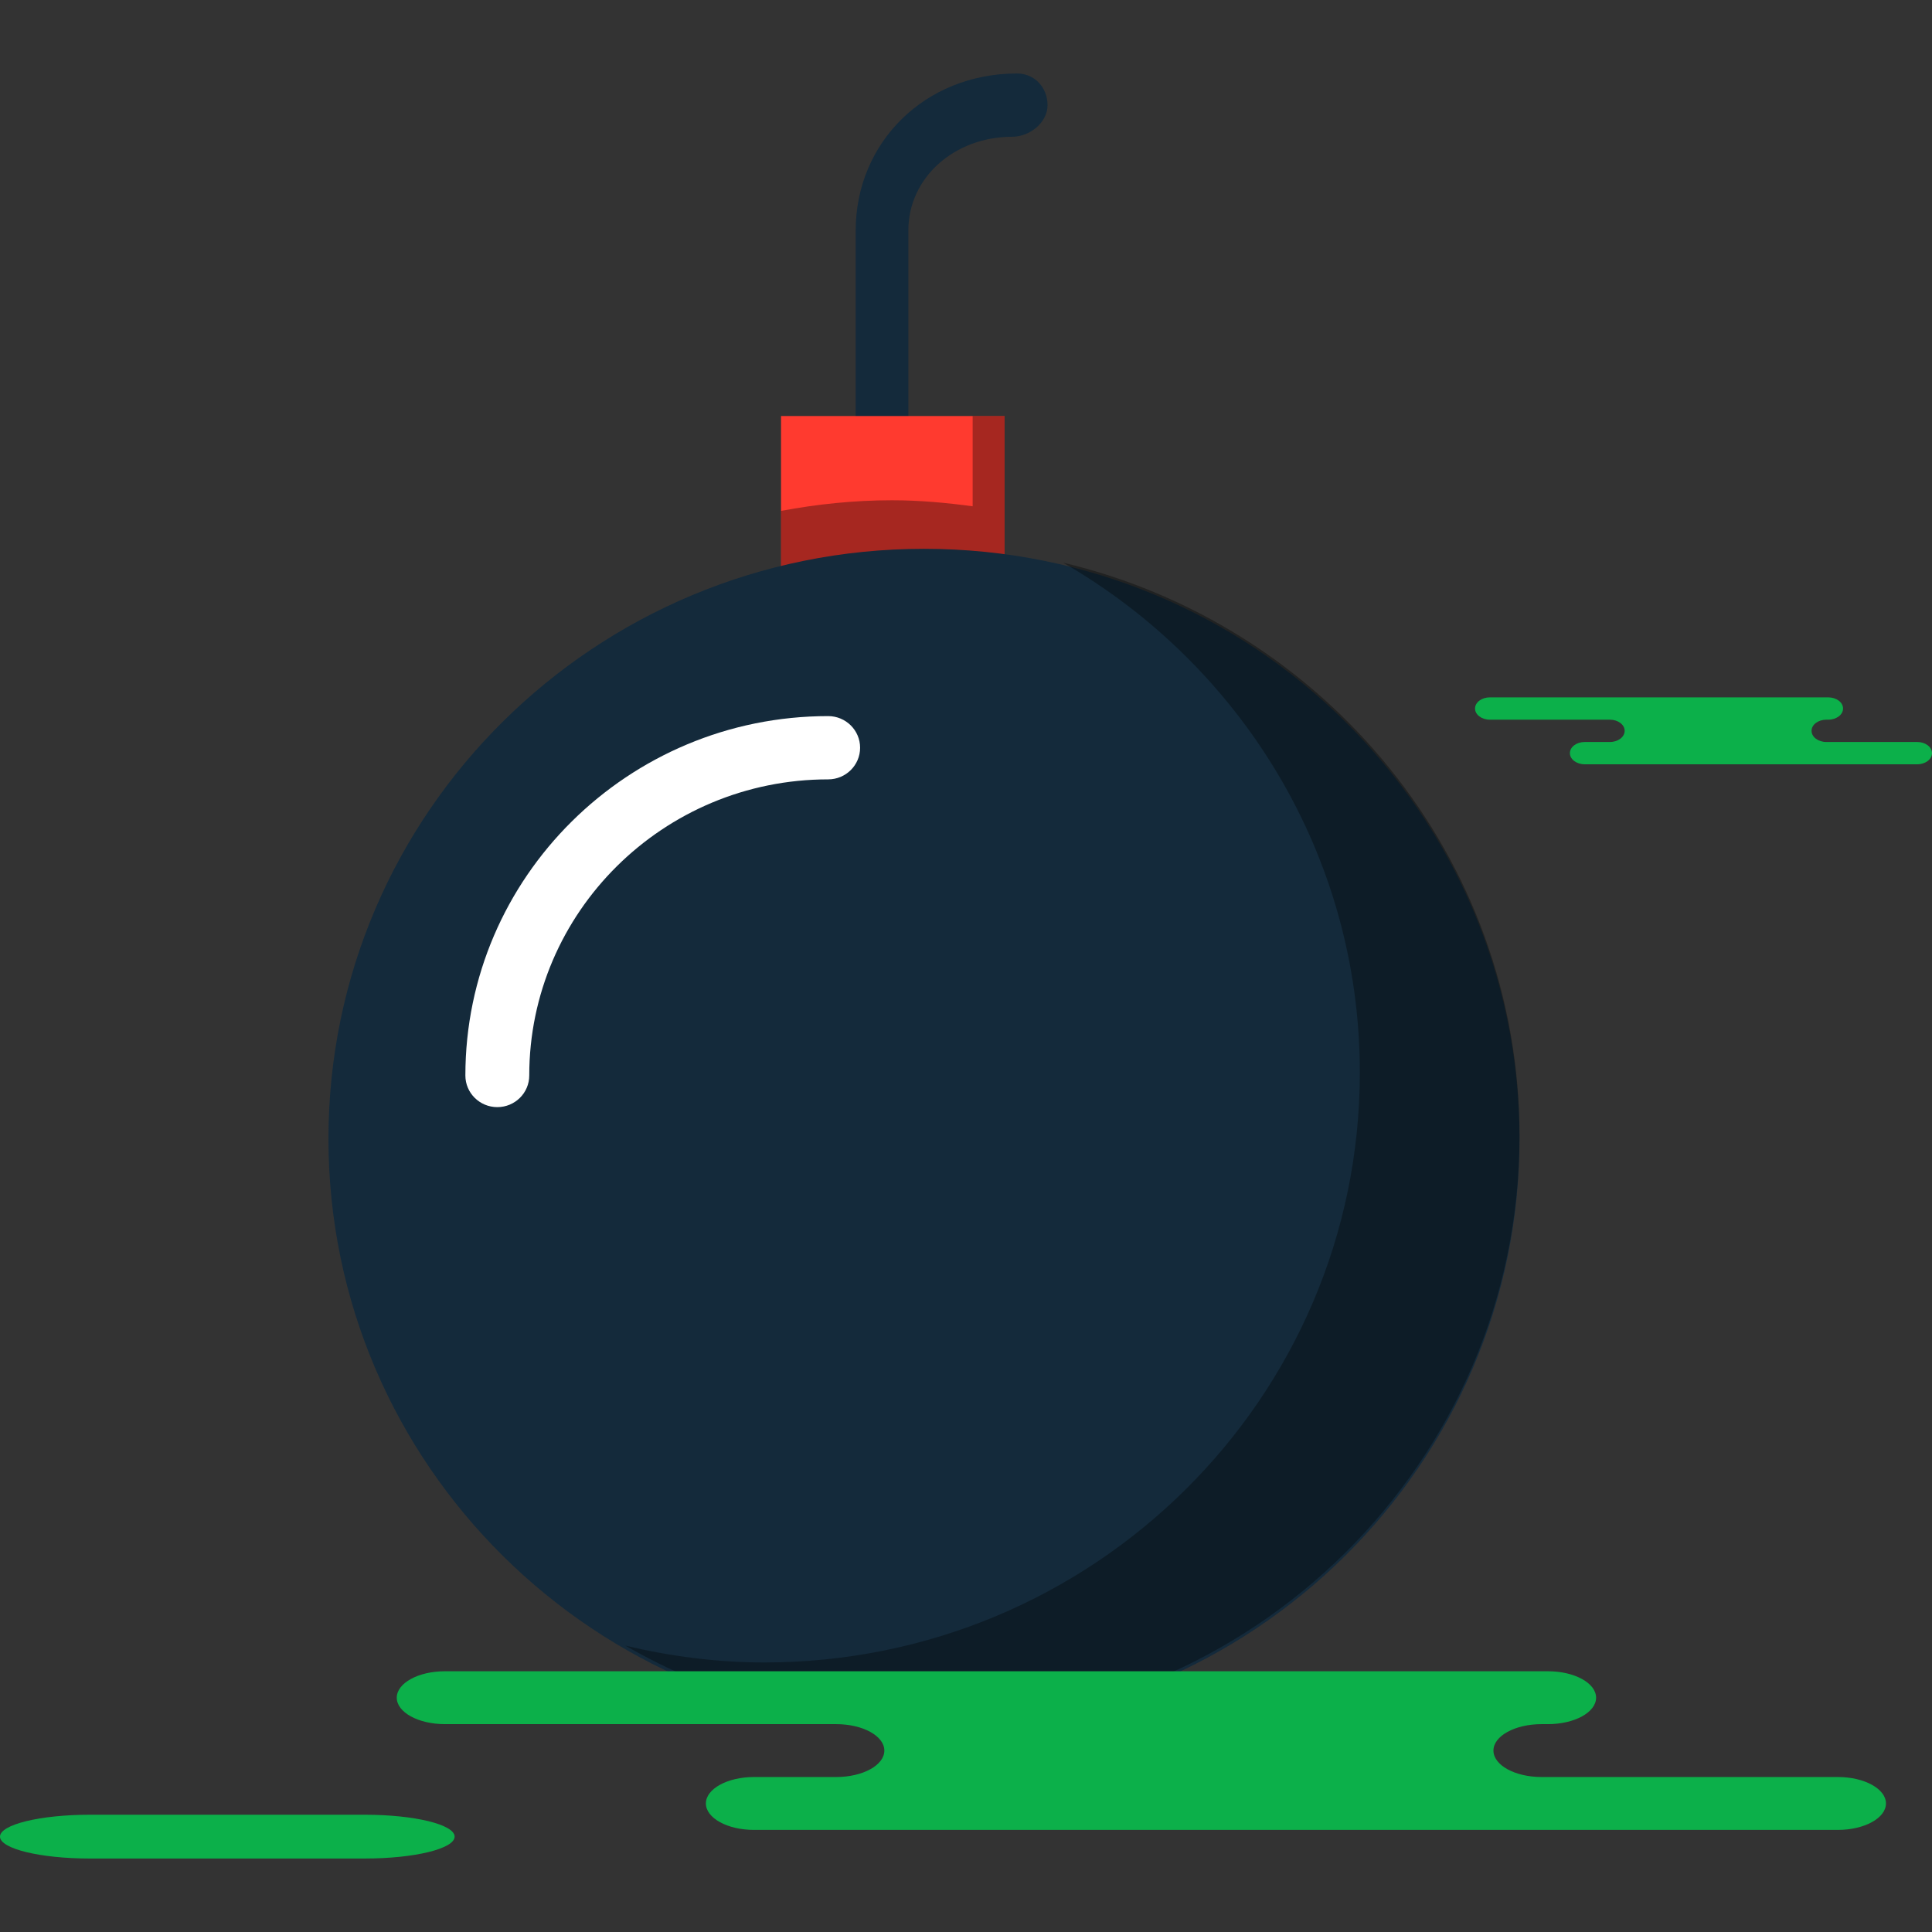<?xml version="1.0" encoding="iso-8859-1"?>
<!-- Generator: Adobe Illustrator 19.1.0, SVG Export Plug-In . SVG Version: 6.00 Build 0)  -->
<svg version="1.1" id="Capa_1" xmlns="http://www.w3.org/2000/svg" xmlns:xlink="http://www.w3.org/1999/xlink" x="0px" y="0px"
	 viewBox="0 0 220.125 220.125" style="enable-background:new 0 0 220.125 220.125;" xml:space="preserve">
<rect x="0" y="0" width="220.125" height="220.125" fill="#333333" stroke="none"/>
<g>
	<g id="group-91svg">
		<path id="path-1_159_" style="fill:#142A3B;" d="M100.494,56.741c-2.01,0-3-1.614-3-3.605V26.269
			c0-10.036,7.89-17.897,18.386-17.897c2.009,0,3.473,1.613,3.473,3.605c0,1.991-2.02,3.604-4.029,3.604
			c-6.521,0-11.83,4.595-11.83,10.688v26.867C103.494,55.127,102.504,56.741,100.494,56.741z"/>
		<path id="path-2_159_" style="fill:#FF3A2F;" d="M105.275,64.208c3.124,0,6.175,0.282,9.186,0.687V47.403H88.989v18.024h3.579
			C96.688,64.653,100.927,64.208,105.275,64.208z"/>
		<path id="path-3_159_" style="opacity:0.35;fill:#020403;enable-background:new    ;" d="M110.821,47.403v10.282
			c-3.011-0.404-6.061-0.686-9.185-0.686c-4.327,0-8.545,0.443-12.647,1.211v7.217h3.579c4.12-0.774,8.359-1.219,12.707-1.219
			c3.124,0,6.175,0.282,9.186,0.687V47.403H110.821z"/>
		<path id="path-4_158_" style="fill:#142A3B;" d="M173.128,129.745c0,37.112-30.363,67.219-67.853,67.219
			c-37.474,0-67.852-30.107-67.852-67.219c0-37.123,30.378-67.216,67.852-67.216C142.765,62.53,173.128,92.623,173.128,129.745z"/>
		<path id="path-5_158_" style="opacity:0.35;fill:#020403;enable-background:new    ;" d="M121.112,64.102
			c20.207,11.64,33.821,33.267,33.821,58.093c0,37.11-30.362,67.218-67.852,67.218c-5.458,0-10.737-0.708-15.822-1.914
			c10.009,5.767,21.604,9.124,34.016,9.124c37.49,0,67.853-30.108,67.853-67.219C173.128,97.69,150.942,71.176,121.112,64.102z"/>
		<path id="path-6_156_" style="fill:#FFFFFF;" d="M56.662,126.142c-2.009,0-3.639-1.613-3.639-3.604
			c0-22.58,18.542-40.948,41.336-40.948c2.01,0,3.638,1.614,3.638,3.604c0,1.991-1.628,3.605-3.638,3.605
			c-18.779,0-34.058,15.135-34.058,33.739C60.301,124.529,58.672,126.142,56.662,126.142z"/>
		<path id="path-7_155_" style="fill:#0CB04A;" d="M160.667,190.417h15.703c3.028,0,5.483,1.348,5.483,3.012
			s-2.455,3.013-5.483,3.013h-0.731c-3.027,0-5.482,1.349-5.482,3.012c0,1.665,2.455,3.013,5.482,3.013h33.758
			c3.028,0,5.482,1.349,5.482,3.013c0,1.663-2.454,3.013-5.482,3.013h-40.568H85.908c-3.028,0-5.482-1.35-5.482-3.013
			c0-1.664,2.454-3.013,5.482-3.013h9.369c3.028,0,5.482-1.348,5.482-3.013c0-1.663-2.454-3.012-5.482-3.012H50.688
			c-3.027,0-5.482-1.349-5.482-3.013s2.455-3.012,5.482-3.012h10.539H160.667z"/>
		<path id="path-8_151_" style="fill:#0CB04A;" d="M203.49,79.456h4.819c0.928,0,1.682,0.569,1.682,1.271
			c0,0.701-0.754,1.271-1.682,1.271h-0.225c-0.929,0-1.682,0.568-1.682,1.269c0,0.703,0.753,1.273,1.682,1.273h10.358
			c0.93,0,1.683,0.568,1.683,1.27c0,0.702-0.753,1.271-1.683,1.271h-12.448h-25.443c-0.929,0-1.682-0.569-1.682-1.271
			c0-0.702,0.753-1.27,1.682-1.27h2.875c0.929,0,1.682-0.57,1.682-1.273c0-0.701-0.753-1.269-1.682-1.269h-13.682
			c-0.929,0-1.683-0.57-1.683-1.271c0-0.702,0.754-1.271,1.683-1.271h3.233H203.49z"/>
		<path id="path-9_145_" style="fill:#0CB04A;" d="M41.571,211.753c5.648,0,10.228-1.117,10.228-2.494
			c0-1.378-4.58-2.495-10.228-2.495H10.228C4.579,206.764,0,207.882,0,209.26c0,1.377,4.579,2.494,10.228,2.494H41.571z"/>
	</g>
</g>
<g>
</g>
<g>
</g>
<g>
</g>
<g>
</g>
<g>
</g>
<g>
</g>
<g>
</g>
<g>
</g>
<g>
</g>
<g>
</g>
<g>
</g>
<g>
</g>
<g>
</g>
<g>
</g>
<g>
</g>
</svg>
